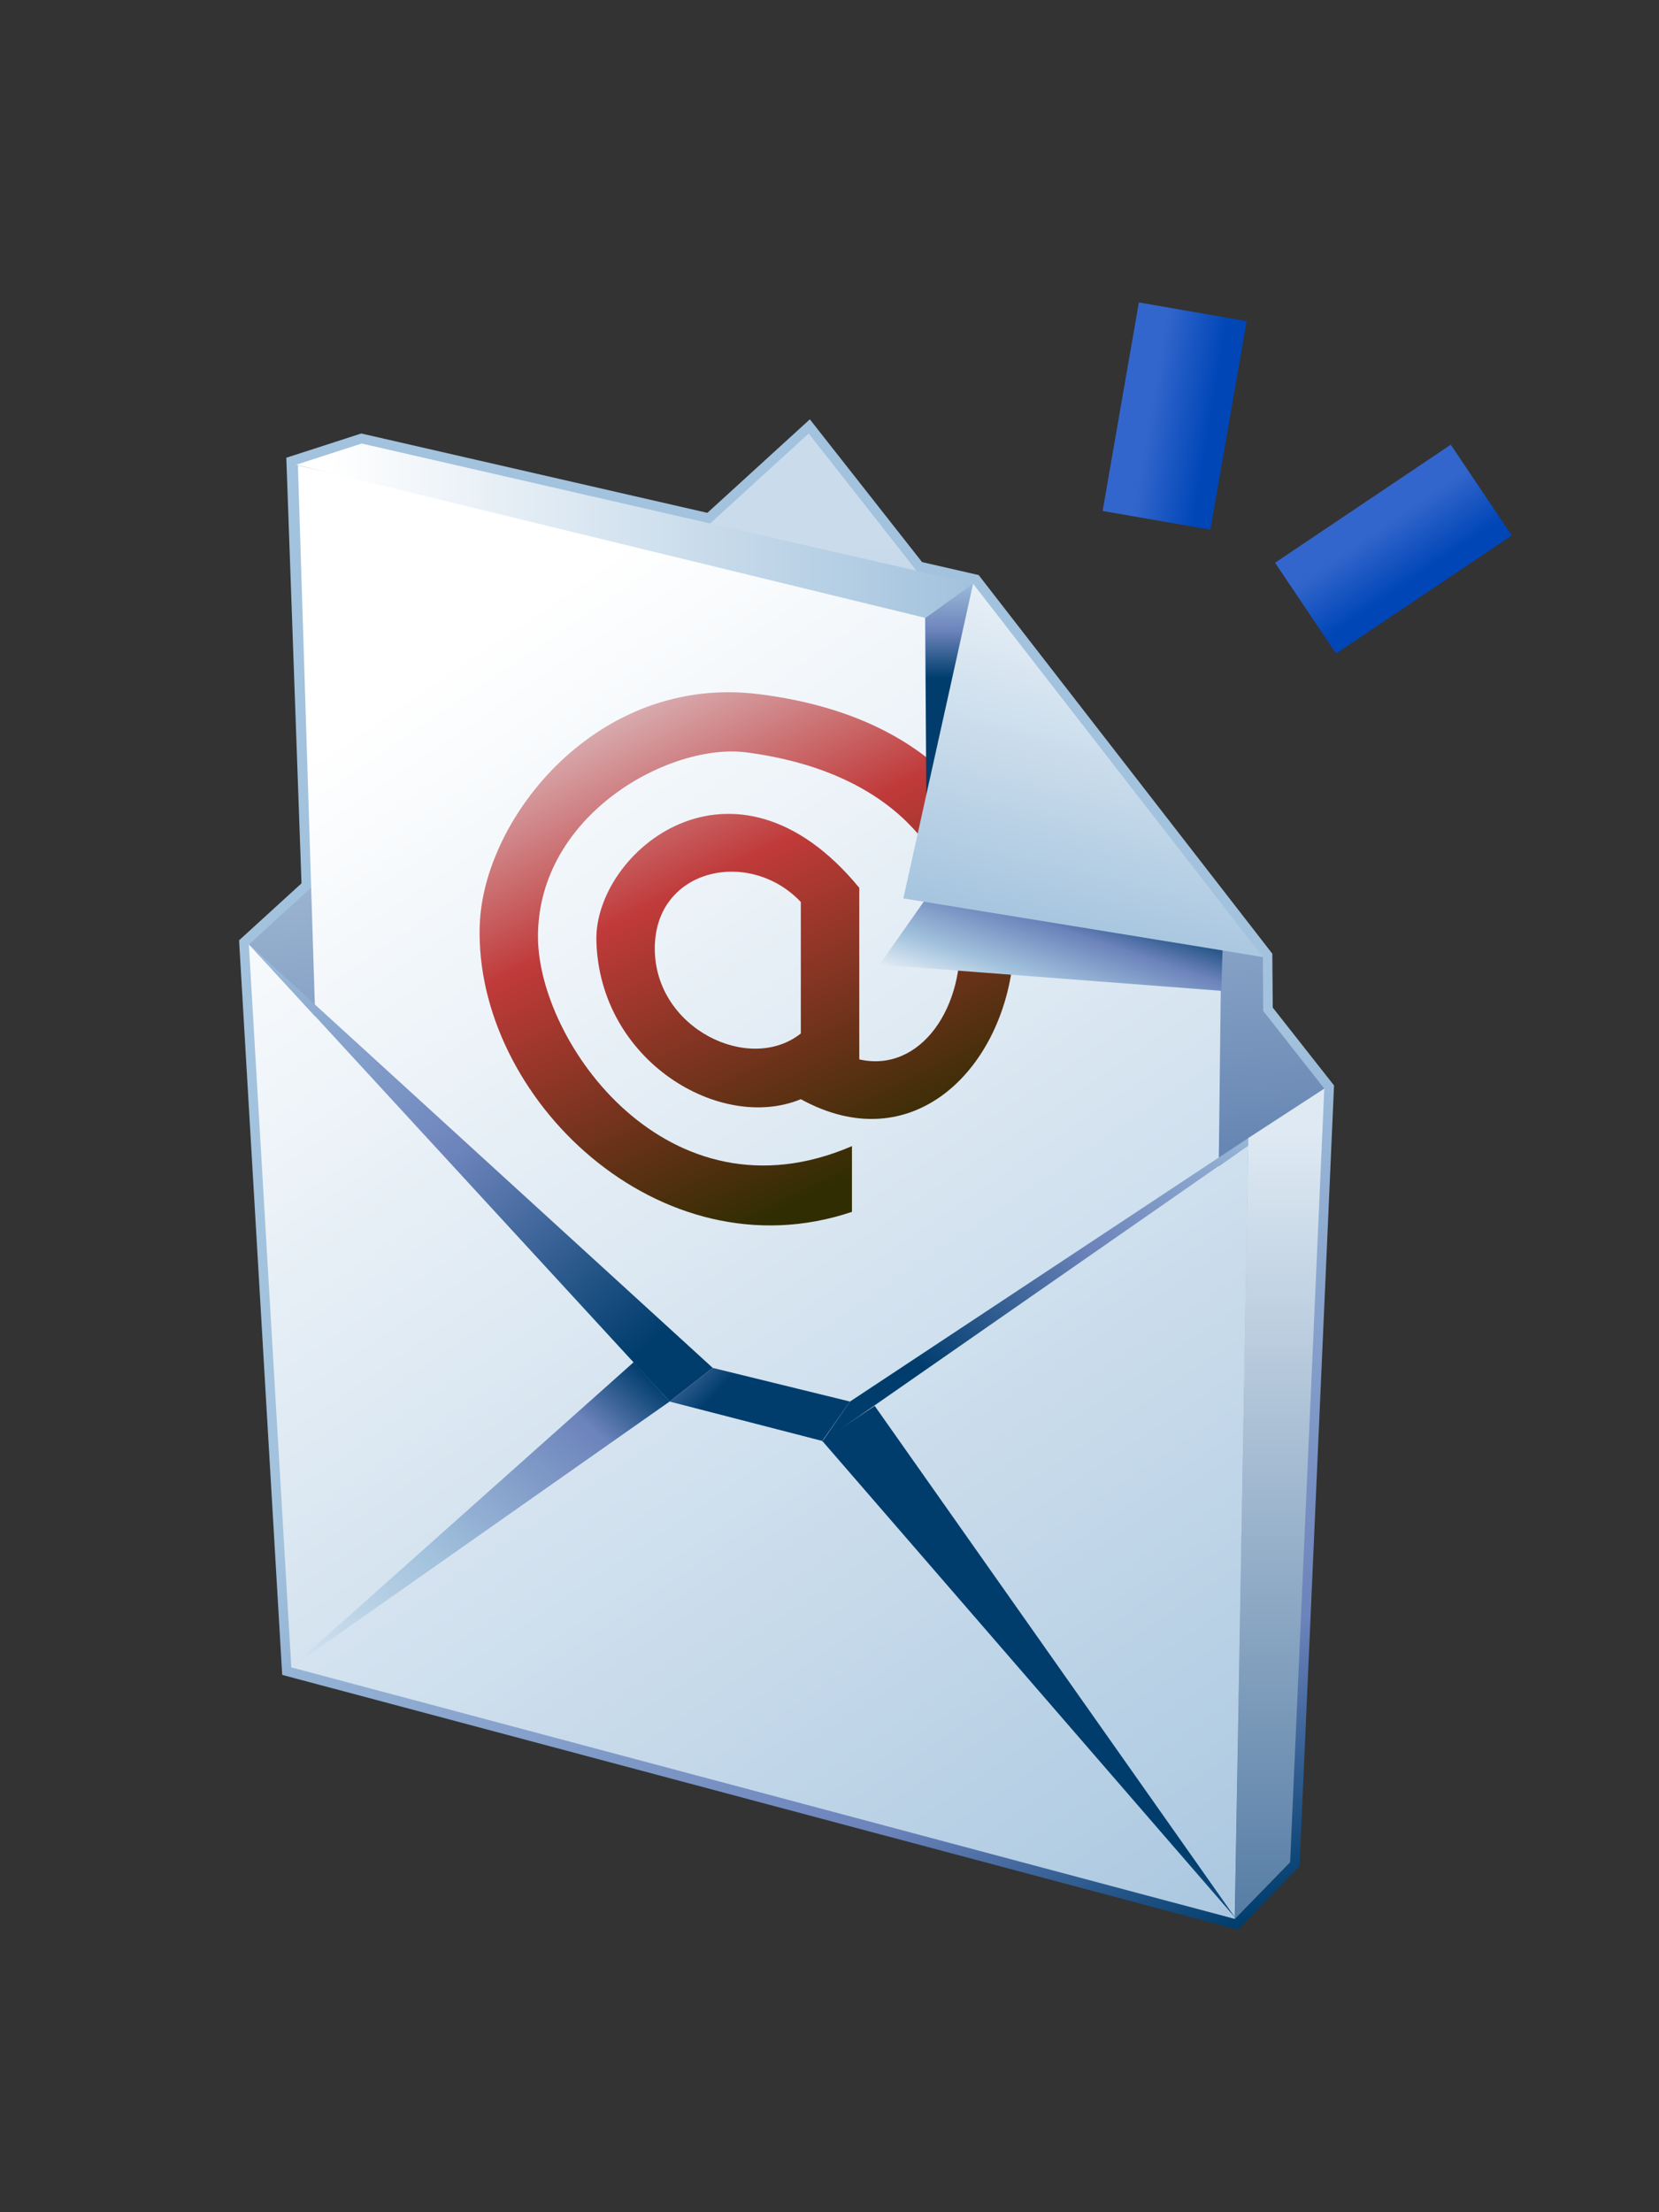 <?xml version="1.0" encoding="UTF-8"?>
<!DOCTYPE svg PUBLIC "-//W3C//DTD SVG 1.1 Tiny//EN" "http://www.w3.org/Graphics/SVG/1.1/DTD/svg11-tiny.dtd">
<svg width="60" height="80" viewBox="0 0 60 80">
<rect x="0" y="0" width="60" height="80" fill="#333333" stroke="none"/>
<linearGradient id="_287" gradientUnits="userSpaceOnUse" x1="26.32" y1="44" x2="40.59" y2="72.12">
<stop stop-color="#A2C2DD" offset="0.1"/>
<stop stop-color="#6C83BB" offset="0.71"/>
<stop stop-color="#003D6D" offset="0.99"/>
</linearGradient>
<path fill="url(#_287)" d="M25.583,18.546c-0.347-0.08-12.518-2.87-12.518-2.87l-2.71,0.877c0,0,0.538,15.074,0.549,15.391 c-0.214,0.196-2.256,2.059-2.256,2.059l0.008,0.169l1.55,26.396l34.563,9.214L47,67.491l1.247-28.238c0,0-2.077-2.64-2.216-2.816 c-0.004-0.211-0.016-1.949-0.016-1.949L35.395,20.796c0,0-1.834-0.42-2.047-0.469c-0.146-0.187-4.059-5.163-4.059-5.163 S25.834,18.318,25.583,18.546z"/>
<linearGradient id="_288" gradientUnits="userSpaceOnUse" x1="29.43" y1="49.44" x2="27.16" y2="20.02">
<stop stop-color="#496DA2" offset="0"/>
<stop stop-color="#CADCEC" offset="1"/>
</linearGradient>
<polygon fill="url(#_288)" points="47.895,39.367 45.686,36.559 45.673,34.608 43.891,34.305 29.247,15.677 9.005,34.151 27.117,59.695 "/>
<linearGradient id="_289" gradientUnits="userSpaceOnUse" x1="46.28" y1="40.98" x2="46.28" y2="80.13">
<stop stop-color="#DEE9F3" offset="0"/>
<stop stop-color="#235487" offset="1"/>
</linearGradient>
<polygon fill="url(#_289)" points="44.662,69.393 46.659,67.343 47.895,39.367 45.146,41.154 "/>
<linearGradient id="_290" gradientUnits="userSpaceOnUse" x1="7.33" y1="17.22" x2="46.41" y2="74.88">
<stop stop-color="#FFFFFF" offset="0.15"/>
<stop stop-color="#A2C2DD" offset="1"/>
</linearGradient>
<path fill="url(#_290)" d="M45.146,41.421l-1.069,0.754l0.104-8.927c-2.443-3.498-5.602-7.552-8.158-10.715l-25.248-5.7 l0.625,19.924l-2.4-2.604l1.535,26.144l34.122,9.096L45.146,41.421z"/>
<linearGradient id="_291" gradientUnits="userSpaceOnUse" x1="1.91" y1="24.29" x2="23.44" y2="48.65">
<stop stop-color="#FFFFFF" offset="0"/>
<stop stop-color="#A2C2DD" offset="0.35"/>
<stop stop-color="#6C83BB" offset="0.7"/>
<stop stop-color="#003D6D" offset="1"/>
</linearGradient>
<polygon fill="url(#_291)" points="24.217,50.684 9.005,34.148 25.777,49.467 "/>
<linearGradient id="_292" gradientUnits="userSpaceOnUse" x1="20.38" y1="44.1" x2="26.48" y2="49.75">
<stop stop-color="#FFFFFF" offset="0"/>
<stop stop-color="#A2C2DD" offset="0.35"/>
<stop stop-color="#6C83BB" offset="0.7"/>
<stop stop-color="#003D6D" offset="1"/>
</linearGradient>
<polygon fill="url(#_292)" points="29.74,52.109 24.217,50.684 25.777,49.467 30.741,50.684 "/>
<linearGradient id="_293" gradientUnits="userSpaceOnUse" x1="21.25" y1="22.11" x2="31.8" y2="43.72">
<stop stop-color="#E6EEF4" offset="0"/>
<stop stop-color="#C03A3A" offset="0.44"/>
<stop stop-color="#302D02" offset="0.94"/>
</linearGradient>
<path fill="url(#_293)" d="M28.963,39.75L28.963,39.75c-2.905,1.202-7.285-1.374-7.394-5.731 c-0.081-3.205,4.966-7.429,9.508-1.914v6.206c4.452,1.009,6.554-9.702-4.077-11.102c-2.753-0.363-7.544,2.231-7.544,6.662 c0,3.831,4.708,10.445,11.356,7.576v2.377c-6.961,2.345-13.667-4.136-13.462-10.362c0.128-3.892,4.263-9.083,10.082-8.361 C41.934,26.898,36.96,44.145,28.963,39.75z M28.963,37.373c0-1.146,0-4.754,0-4.754c-1.848-1.961-5.282-1.225-5.282,1.68 C23.68,37.204,27.115,38.846,28.963,37.373z"/>
<linearGradient id="_294" gradientUnits="userSpaceOnUse" x1="51.32" y1="32.85" x2="33.92" y2="50.03">
<stop stop-color="#FFFFFF" offset="0"/>
<stop stop-color="#A2C2DD" offset="0.35"/>
<stop stop-color="#6C83BB" offset="0.7"/>
<stop stop-color="#003D6D" offset="1"/>
</linearGradient>
<polygon fill="url(#_294)" points="30.741,50.684 45.146,41.154 45.146,41.421 29.728,52.146 "/>
<linearGradient id="_295" gradientUnits="userSpaceOnUse" x1="37.32" y1="37.37" x2="39.08" y2="32.08">
<stop stop-color="#FFFFFF" offset="0"/>
<stop stop-color="#A2C2DD" offset="0.35"/>
<stop stop-color="#6C83BB" offset="0.7"/>
<stop stop-color="#003D6D" offset="1"/>
</linearGradient>
<polygon fill="url(#_295)" points="33.958,31.826 31.807,34.884 44.17,35.831 44.225,34.018 "/>
<linearGradient id="_296" gradientUnits="userSpaceOnUse" x1="8.59" y1="65.35" x2="22.94" y2="49.25">
<stop stop-color="#FFFFFF" offset="0"/>
<stop stop-color="#A2C2DD" offset="0.53"/>
<stop stop-color="#6C83BB" offset="0.87"/>
<stop stop-color="#003D6D" offset="1"/>
</linearGradient>
<polygon fill="url(#_296)" points="10.551,60.284 22.919,49.259 24.217,50.684 "/>
<polygon fill="url(#_296)" points="44.68,69.359 31.635,50.841 29.74,52.109 "/>
<linearGradient id="_298" gradientUnits="userSpaceOnUse" x1="34.33" y1="18.9" x2="34.33" y2="24.51">
<stop stop-color="#FFFFFF" offset="0"/>
<stop stop-color="#A2C2DD" offset="0.35"/>
<stop stop-color="#6C83BB" offset="0.7"/>
<stop stop-color="#003D6D" offset="1"/>
</linearGradient>
<polygon fill="url(#_298)" points="33.459,22.343 33.52,31.487 35.193,21.109 "/>
<linearGradient id="_299" gradientUnits="userSpaceOnUse" x1="43.35" y1="15.98" x2="38.79" y2="34.57">
<stop stop-color="#FFFFFF" offset="0.15"/>
<stop stop-color="#A2C2DD" offset="1"/>
</linearGradient>
<polygon fill="url(#_299)" points="45.673,34.608 35.193,21.109 32.671,32.488 "/>
<linearGradient id="_300" gradientUnits="userSpaceOnUse" x1="10.71" y1="19.19" x2="35.19" y2="19.19">
<stop stop-color="#FFFFFF" offset="0.05"/>
<stop stop-color="#A2C2DD" offset="1"/>
</linearGradient>
<polygon fill="url(#_300)" points="10.714,16.805 13.081,16.039 35.193,21.109 33.459,22.343 "/>
<linearGradient id="_301" gradientUnits="userSpaceOnUse" x1="41.58" y1="14.9" x2="43.79" y2="15.27">
<stop stop-color="#3366CC" offset="0"/>
<stop stop-color="#0046B7" offset="1"/>
</linearGradient>
<polygon fill="url(#_301)" points="39.878,18.478 43.775,19.156 45.087,11.613 41.189,10.937 "/>
<linearGradient id="_302" gradientUnits="userSpaceOnUse" x1="49.88" y1="19.1" x2="51.14" y2="20.95">
<stop stop-color="#3366CC" offset="0"/>
<stop stop-color="#0046B7" offset="1"/>
</linearGradient>
<polygon fill="url(#_302)" points="46.115,20.351 48.32,23.634 54.676,19.365 52.469,16.081 "/>
</svg>